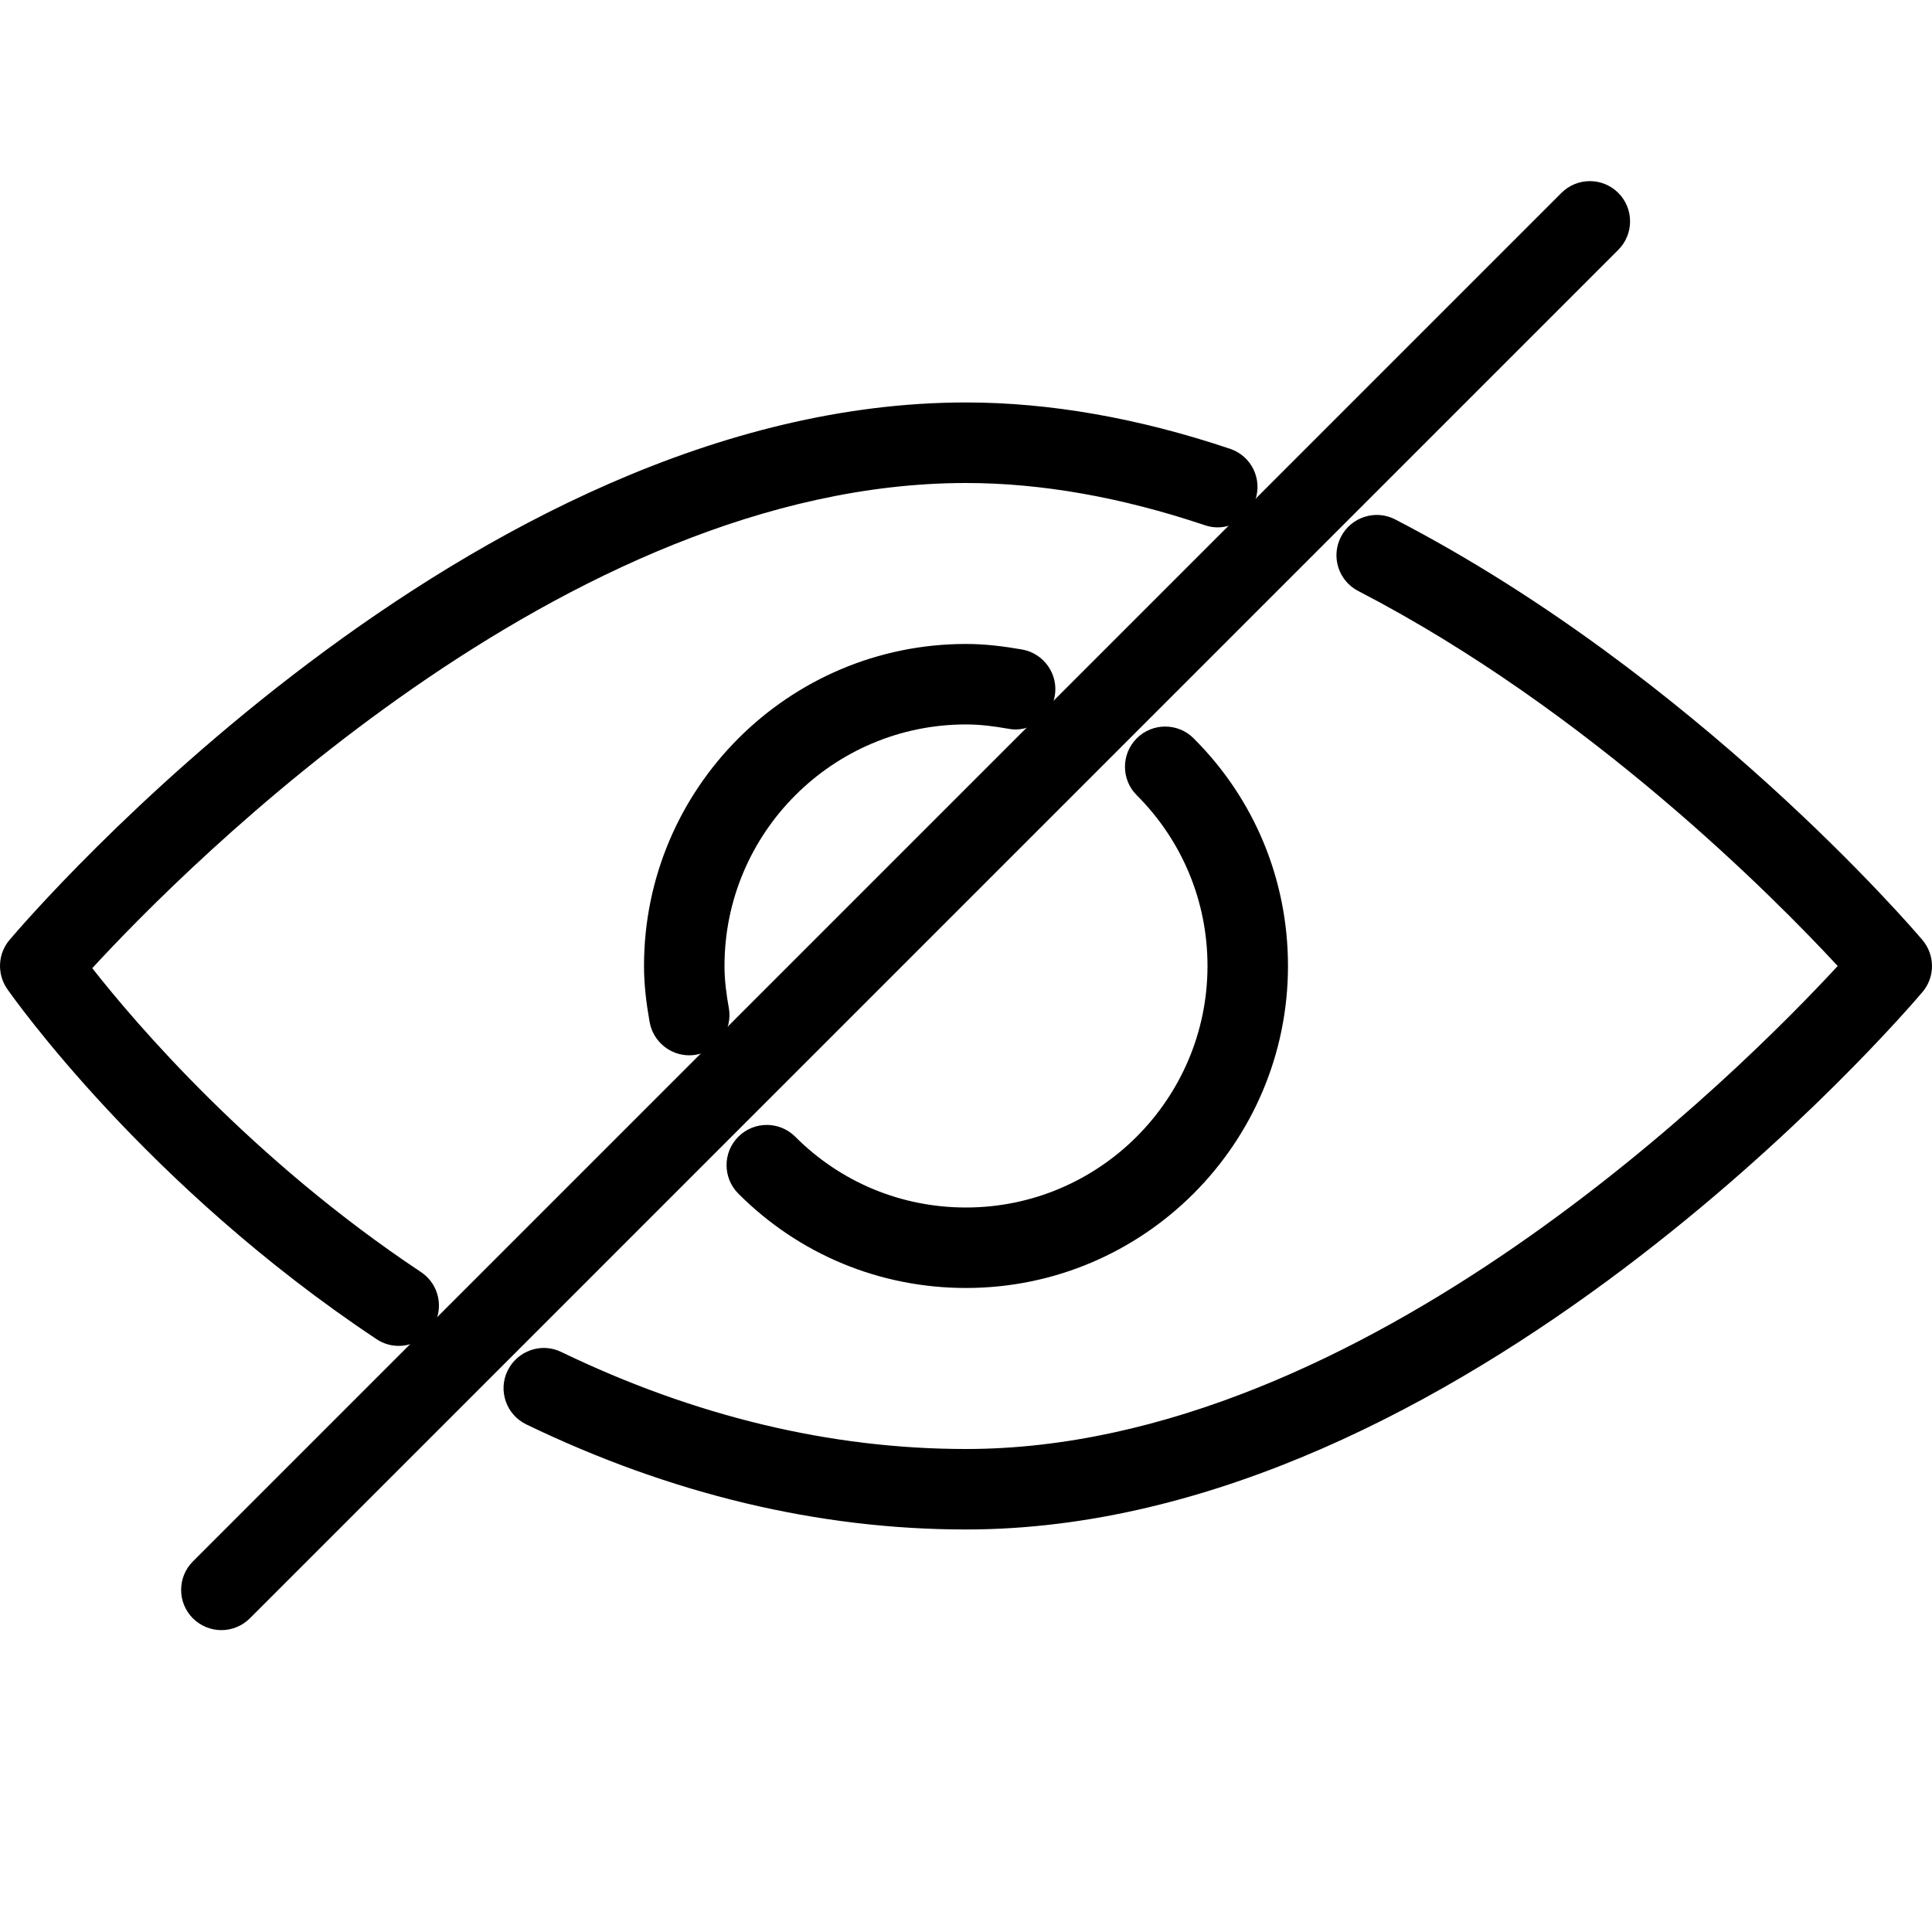 <svg width="32" height="32" viewBox="0 0 32 32" fill="none" xmlns="http://www.w3.org/2000/svg">
<g clip-path="url(#clip0)">
<path d="M19.77 12.229C19.511 11.969 19.088 11.969 18.828 12.229C18.568 12.489 18.568 12.913 18.828 13.171C19.582 13.926 20 14.93 20 15.999C20 18.205 18.205 20 16 20C14.931 20 13.927 19.584 13.172 18.828C12.912 18.567 12.489 18.567 12.229 18.828C11.969 19.086 11.969 19.51 12.229 19.77C13.235 20.778 14.575 21.333 16 21.333C18.941 21.333 21.333 18.941 21.333 16C21.333 14.574 20.779 13.234 19.77 12.229Z" fill="black"/>
<path d="M16.93 10.758C16.627 10.705 16.318 10.666 16 10.666C13.059 10.666 10.667 13.058 10.667 15.999C10.667 16.317 10.706 16.626 10.76 16.929C10.818 17.251 11.099 17.479 11.415 17.479C11.454 17.479 11.492 17.477 11.532 17.469C11.894 17.405 12.136 17.058 12.072 16.697C12.031 16.47 12 16.239 12 15.999C12 13.794 13.795 11.999 16 11.999C16.24 11.999 16.471 12.03 16.698 12.07C17.052 12.142 17.406 11.891 17.47 11.53C17.534 11.169 17.291 10.822 16.93 10.758Z" fill="black"/>
<path d="M31.841 15.569C31.691 15.39 28.084 11.181 23.11 8.604C22.787 8.434 22.38 8.562 22.211 8.89C22.041 9.217 22.169 9.62 22.497 9.789C26.329 11.773 29.391 14.869 30.438 16C28.848 17.721 22.593 24 16 24C13.763 24 11.508 23.46 9.296 22.393C8.968 22.232 8.567 22.372 8.407 22.704C8.246 23.034 8.386 23.433 8.718 23.593C11.111 24.749 13.562 25.333 16 25.333C24.215 25.333 31.535 16.794 31.843 16.43C32.053 16.182 32.052 15.818 31.841 15.569Z" fill="black"/>
<path d="M20.375 7.434C18.857 6.924 17.385 6.666 16 6.666C7.785 6.666 0.465 15.205 0.157 15.569C-0.037 15.798 -0.053 16.132 0.12 16.381C0.212 16.513 2.416 19.642 6.236 22.18C6.349 22.256 6.476 22.292 6.604 22.292C6.819 22.292 7.031 22.188 7.159 21.992C7.363 21.686 7.279 21.272 6.972 21.069C4.167 19.204 2.247 16.952 1.528 16.036C3.063 14.369 9.359 8 16 8C17.241 8 18.571 8.234 19.949 8.697C20.299 8.822 20.677 8.629 20.793 8.278C20.911 7.929 20.724 7.552 20.375 7.434Z" fill="black"/>
<path d="M26.804 3.195C26.544 2.935 26.122 2.935 25.862 3.195L3.195 25.862C2.935 26.122 2.935 26.545 3.195 26.805C3.326 26.934 3.496 27 3.667 27C3.838 27 4.008 26.934 4.138 26.805L26.804 4.138C27.064 3.878 27.064 3.455 26.804 3.195Z" fill="black"/>
</g>
<defs>
<clipPath id="clip0">
<rect width="32" height="32" fill="white"/>
</clipPath>
</defs>
</svg>
